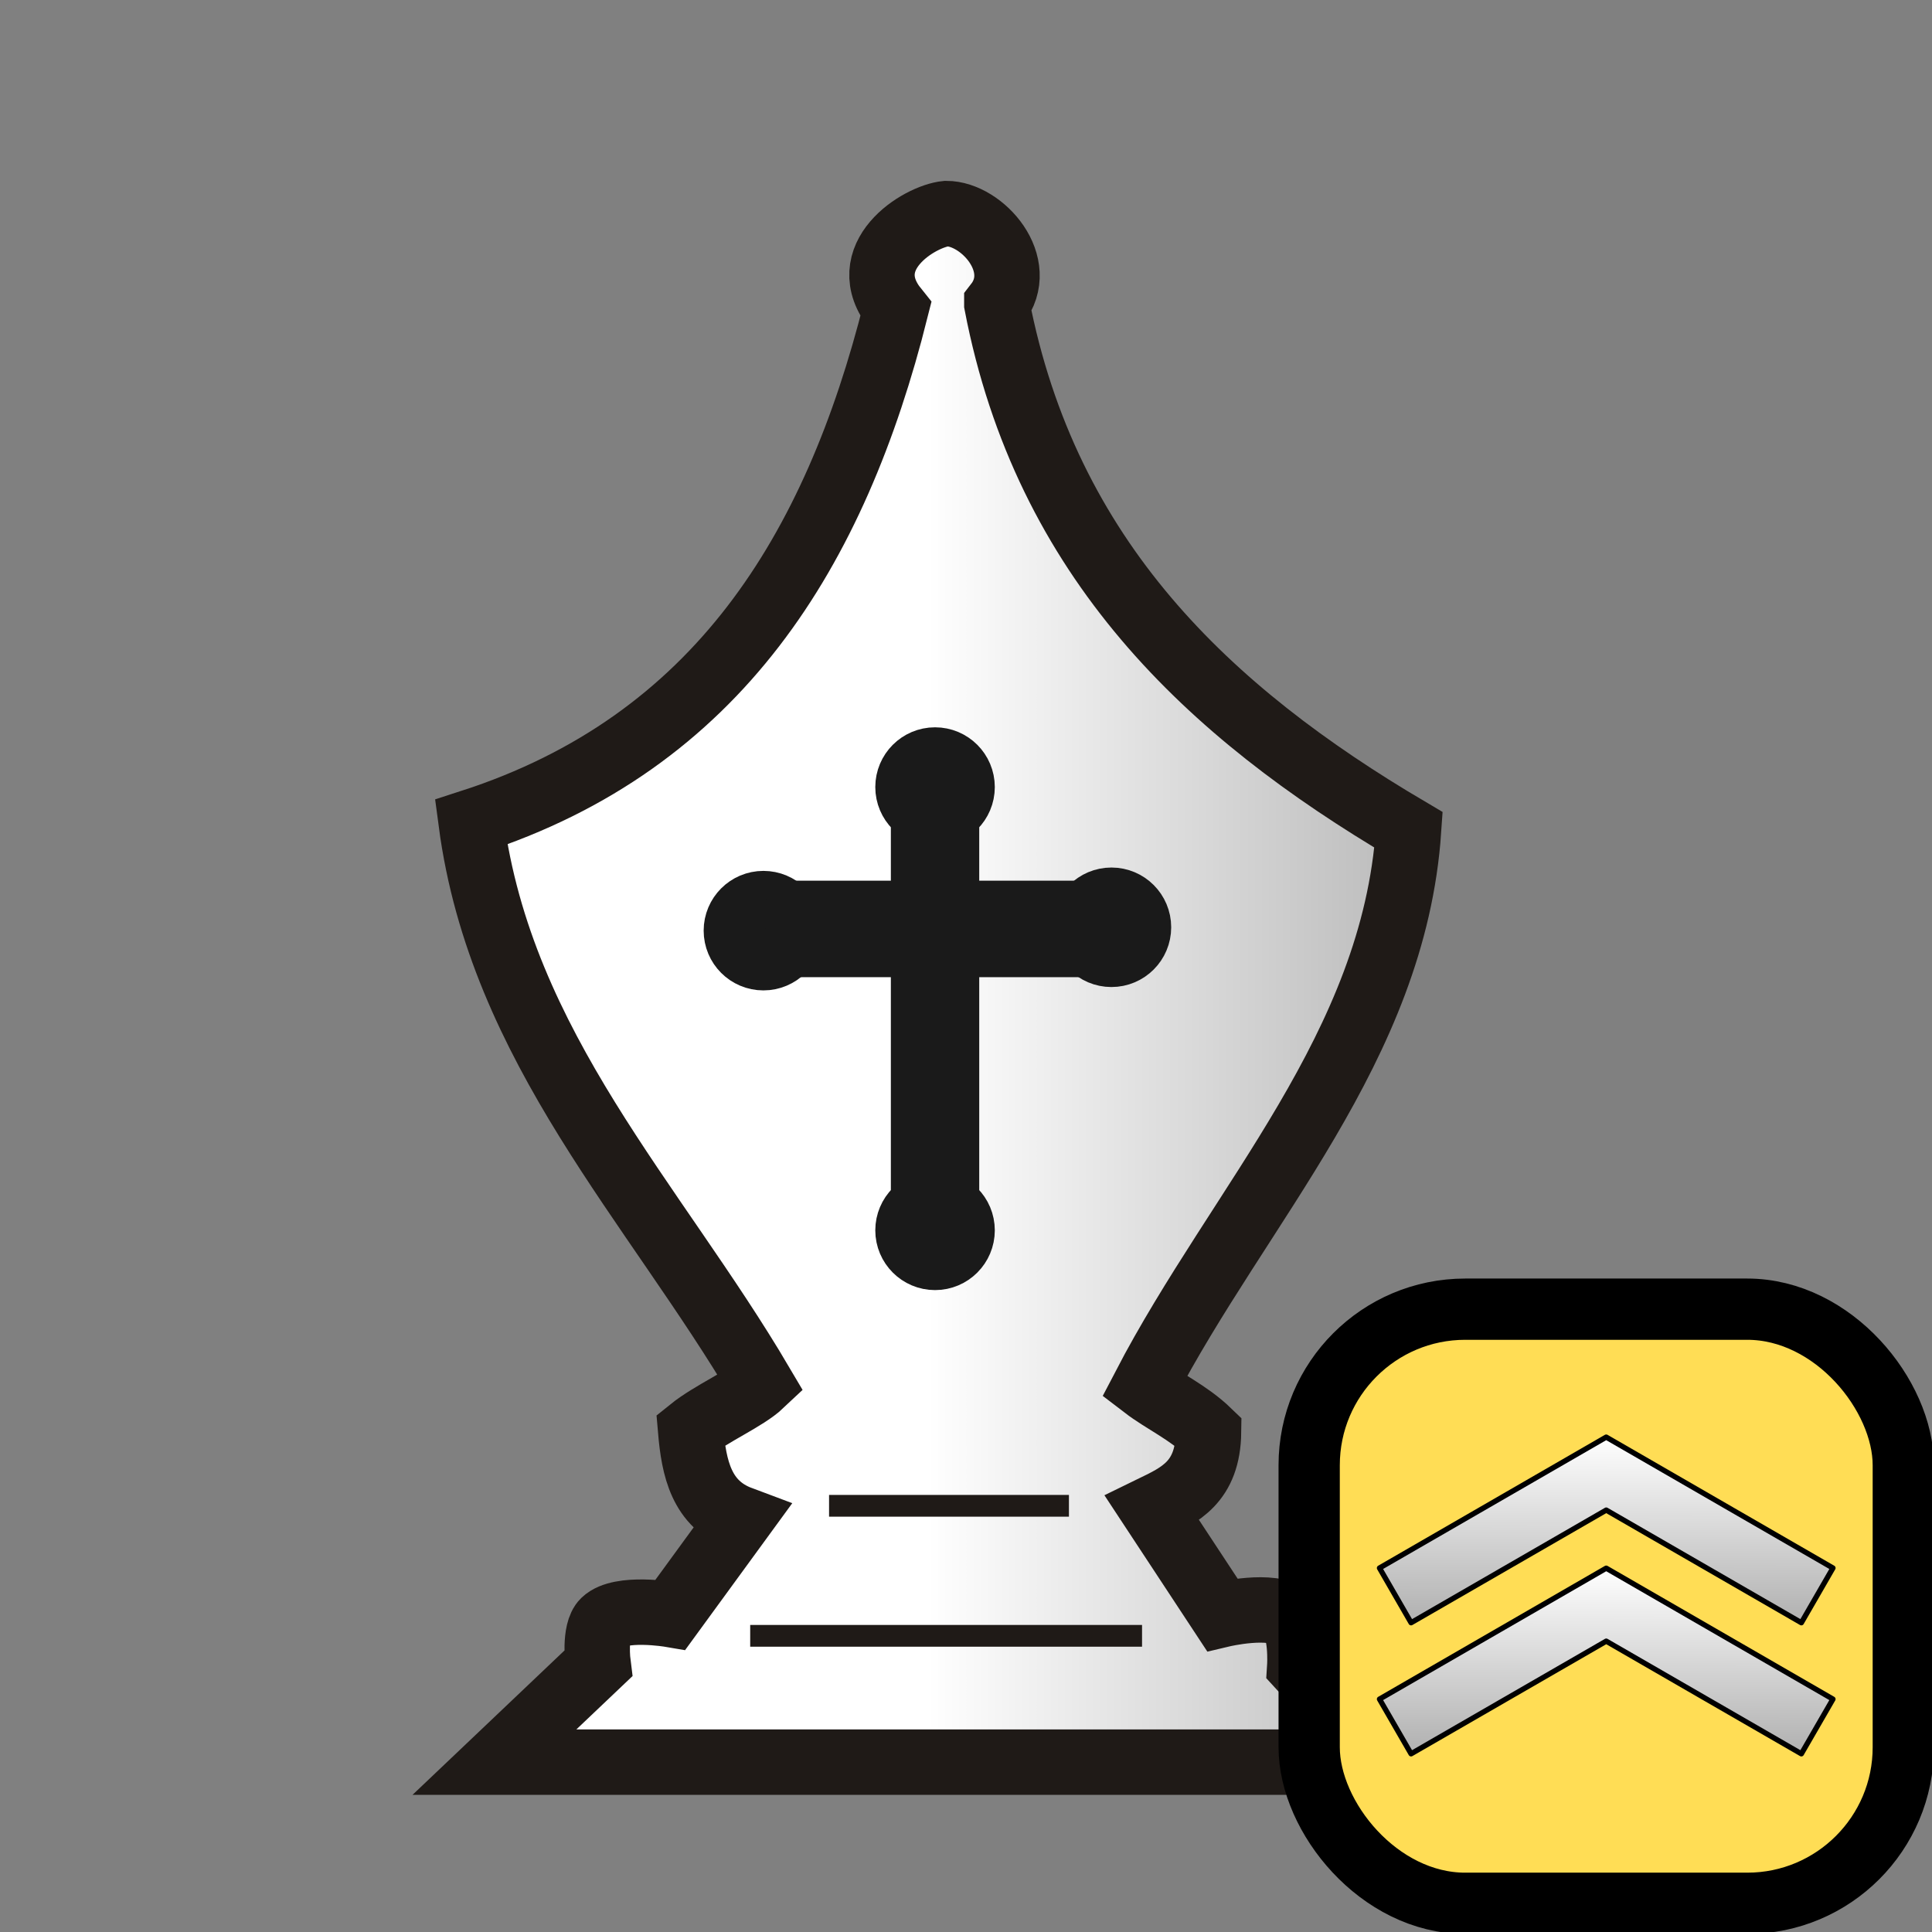 <?xml version="1.0" encoding="UTF-8" standalone="no"?>
<svg
   clip-rule="evenodd"
   fill-rule="evenodd"
   height="177.17"
   image-rendering="optimizeQuality"
   shape-rendering="geometricPrecision"
   viewBox="0 0 50 50"
   width="177.17"
   version="1.1"
   id="svg5053"
   sodipodi:docname="w+T.svg"
   inkscape:version="1.2.2 (732a01da63, 2022-12-09)"
   xmlns:inkscape="http://www.inkscape.org/namespaces/inkscape"
   xmlns:sodipodi="http://sodipodi.sourceforge.net/DTD/sodipodi-0.dtd"
   xmlns:xlink="http://www.w3.org/1999/xlink"
   xmlns="http://www.w3.org/2000/svg"
   xmlns:svg="http://www.w3.org/2000/svg">
  <rect x="0" y="0" width="50" height="50" fill="#808080" stroke="none"/>
  <defs
     id="defs5057">
    <linearGradient
       inkscape:collect="always"
       xlink:href="#linearGradient20678"
       id="linearGradient6072"
       gradientUnits="userSpaceOnUse"
       gradientTransform="matrix(-0.875,-0.505,-0.505,0.875,0.13,3.387)"
       x1="-7.35"
       y1="-0.989"
       x2="-9.228"
       y2="2.269" />
    <linearGradient
       inkscape:collect="always"
       id="linearGradient20678">
      <stop
         style="stop-color:#ffffff;stop-opacity:1;"
         offset="0"
         id="stop20674" />
      <stop
         style="stop-color:#b4b4b4;stop-opacity:1;"
         offset="1"
         id="stop20676" />
    </linearGradient>
    <linearGradient
       inkscape:collect="always"
       xlink:href="#linearGradient20678"
       id="linearGradient5311"
       x1="-7.35"
       y1="-0.989"
       x2="-9.228"
       y2="2.269"
       gradientUnits="userSpaceOnUse"
       gradientTransform="matrix(-0.875,-0.505,-0.505,0.875,0.13,0.565)" />
  </defs>
  <sodipodi:namedview
     id="namedview5055"
     pagecolor="#ffffff"
     bordercolor="#000000"
     borderopacity="0.25"
     inkscape:showpageshadow="2"
     inkscape:pageopacity="0.0"
     inkscape:pagecheckerboard="0"
     inkscape:deskcolor="#d1d1d1"
     showgrid="false"
     inkscape:zoom="4.6170345"
     inkscape:cx="83.386857"
     inkscape:cy="106.02043"
     inkscape:window-width="1920"
     inkscape:window-height="1001"
     inkscape:window-x="-9"
     inkscape:window-y="-9"
     inkscape:window-maximized="1"
     inkscape:current-layer="svg5053" />
  <linearGradient
     id="a">
    <stop
       offset="0"
       stop-color="#fff"
       id="stop5020" />
    <stop
       offset="1"
       stop-color="#b3b3b3"
       id="stop5022" />
  </linearGradient>
  <linearGradient
     id="b"
     gradientUnits="userSpaceOnUse"
     x1="1.794"
     x2="12.633"
     xlink:href="#a"
     y1="74.319"
     y2="73.869" />
  <linearGradient
     id="c"
     gradientUnits="userSpaceOnUse"
     x1="-1.203"
     x2="12.633"
     xlink:href="#a"
     y1="73.869"
     y2="73.869" />
  <g
     fill="url(#b)"
     transform="translate(25.212 -48.304)"
     id="g5051">
    <g
       stroke="#1f1a17"
       id="g5033">
      <path
         d="m.586 56.177c.796-1.02-.379-2.345-1.307-2.346-.703.068-2.403 1.122-1.307 2.48-1.568 6.247-4.614 11.207-10.991 13.269.773 5.836 4.74 9.846 7.506 14.543-.403.381-1.28.75-1.826 1.19.085.995.28 1.917 1.29 2.295l-1.809 2.48s-1.303-.222-1.719.177c-.266.256-.158 1.096-.158 1.096l-2.681 2.547h23.121l-2.279-2.48s.063-.994-.268-1.273c-.444-.375-1.742-.067-1.742-.067l-1.809-2.748c.713-.347 1.441-.673 1.458-1.977-.53-.512-1.171-.799-1.659-1.173 2.459-4.725 6.454-8.785 6.836-14.409-5.181-3.054-9.383-6.998-10.656-13.604z"
         fill="url(#c)"
         stroke-width="1.693"
         id="path5027" />
      <path
         d="m-3.756 87.274h6.208"
         fill="url(#b)"
         stroke-width=".563"
         id="path5029" />
      <path
         d="m-5.797 90.639h10.141"
         fill="url(#b)"
         stroke-width=".563"
         id="path5031" />
    </g>
    <g
       fill="#1a1a1a"
       stroke="#1a1a1a"
       stroke-width="1.693"
       transform="translate(-18.389 -15.083)"
       id="g5049">
      <g
         stroke-linecap="square"
         id="g5043">
        <circle
           cx="12.934"
           cy="87.472"
           r=".7"
           id="circle5035" />
        <circle
           cx="21.941"
           cy="87.385"
           r=".7"
           id="circle5037" />
        <circle
           cx="17.376"
           cy="83.756"
           r=".7"
           id="circle5039" />
        <circle
           cx="17.376"
           cy="95.228"
           r=".7"
           id="circle5041" />
      </g>
      <path
         d="m13.844 87.026h7.258v.804h-7.275z"
         id="path5045" />
      <path
         d="m17.673 84.779v9.753h-.594v-9.776z"
         id="path5047" />
    </g>
  </g>
  <g
     id="g8990"
     transform="matrix(1.202,0,0,1.202,33.088,33.088)">
    <rect
       style="fill:#ffdd55;stroke:#000000;stroke-width:1.319;stroke-linecap:square;stroke-linejoin:round;stroke-dasharray:none;stroke-opacity:1"
       id="rect380"
       width="12.792"
       height="12.792"
       x="0.66"
       y="0.66"
       ry="3.36" />
    <path
       id="rect5280-9-8"
       style="fill:url(#linearGradient6072);fill-opacity:1;stroke:#000000;stroke-width:0.114;stroke-linecap:round;stroke-linejoin:round;stroke-miterlimit:4;stroke-dasharray:none;stroke-dashoffset:0;stroke-opacity:1;paint-order:normal"
       d="M 7.055,6.237 2.174,9.056 2.854,10.233 7.056,7.808 11.257,10.233 11.937,9.056 7.056,6.237 l -5.568e-4,0.002 z" />
    <path
       id="rect5280-9"
       style="fill:url(#linearGradient5311);fill-opacity:1;stroke:#000000;stroke-width:0.114;stroke-linecap:round;stroke-linejoin:round;stroke-miterlimit:4;stroke-dasharray:none;stroke-dashoffset:0;stroke-opacity:1;paint-order:normal"
       d="M 7.055,3.415 2.174,6.233 2.854,7.411 7.056,4.986 11.257,7.411 11.937,6.233 7.056,3.415 l -5.568e-4,0.002 z" />
  </g>
</svg>
